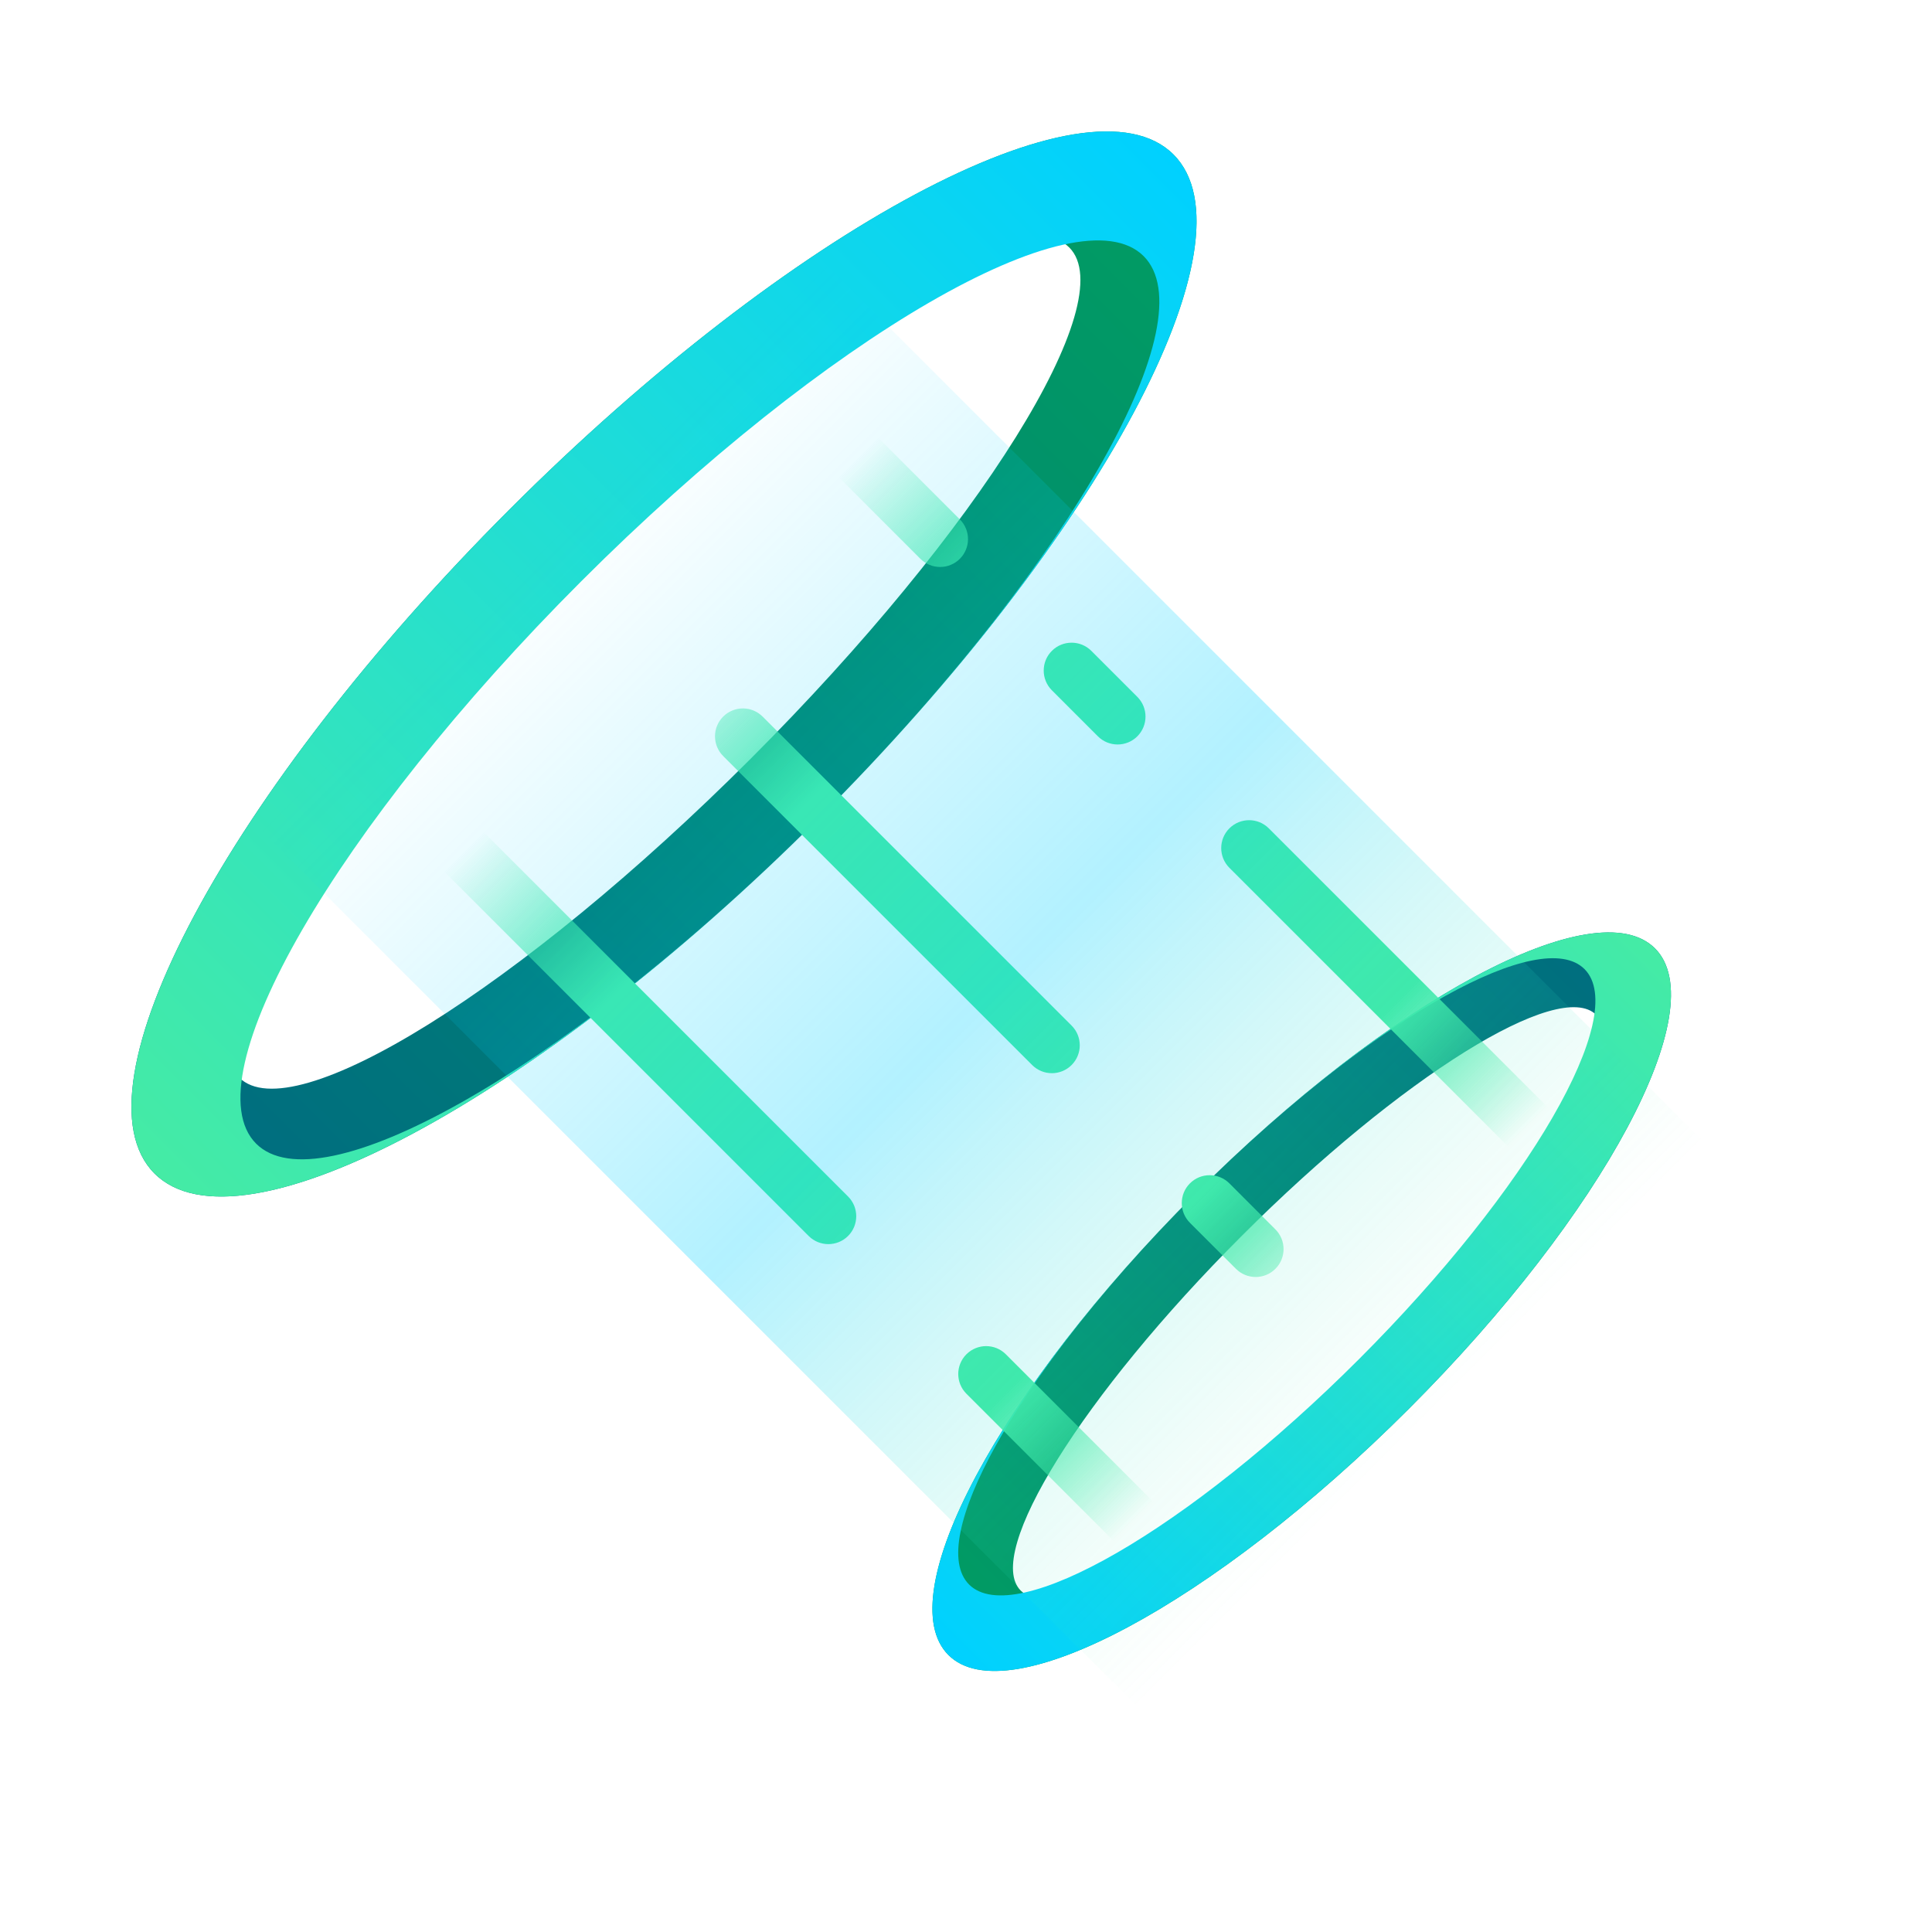 <svg width="512" height="512" viewBox="0 0 512 512" fill="none" xmlns="http://www.w3.org/2000/svg">
<path fill-rule="evenodd" clip-rule="evenodd" d="M310.989 40.943C288.377 18.331 209.595 60.452 135.024 135.024C60.452 209.595 18.331 288.377 40.943 310.989C63.555 333.601 142.337 291.48 216.909 216.909C291.48 142.337 333.601 63.555 310.989 40.943ZM147.864 150.06C208.608 89.315 269.277 51.498 283.372 65.593C297.467 79.688 259.65 140.357 198.905 201.102C138.161 261.846 77.492 299.663 63.397 285.568C49.302 271.474 87.119 210.804 147.864 150.06Z" fill="url(#paint0_linear_2200_1266)"/>
<path fill-rule="evenodd" clip-rule="evenodd" d="M222.924 210.812C284.216 147.835 319.894 84.692 303.077 67.875C285.717 50.514 218.992 89.093 154.042 154.042C89.093 218.992 50.515 285.716 67.875 303.077C84.692 319.894 147.837 284.215 210.815 222.921C138.093 293.723 62.94 332.986 40.943 310.989C18.331 288.377 60.452 209.595 135.023 135.023C209.595 60.452 288.377 18.331 310.989 40.943C332.986 62.939 293.725 138.091 222.924 210.812Z" fill="url(#paint1_linear_2200_1266)"/>
<path fill-rule="evenodd" clip-rule="evenodd" d="M373.355 373.354C321.645 425.063 267.016 454.271 251.336 438.591C235.657 422.912 264.864 368.282 316.574 316.573C368.283 264.864 422.913 235.656 438.592 251.335C454.272 267.015 425.064 321.644 373.355 373.354ZM364.451 362.927C322.33 405.049 280.26 431.272 270.487 421.498C260.713 411.725 286.936 369.655 329.058 327.534C371.179 285.412 413.249 259.189 423.022 268.963C432.796 278.736 406.573 320.806 364.451 362.927Z" fill="url(#paint2_linear_2200_1266)"/>
<path fill-rule="evenodd" clip-rule="evenodd" d="M322.321 310.929C372.27 262.765 423.491 236.237 438.59 251.336C454.27 267.016 425.062 321.645 373.353 373.355C321.644 425.064 267.014 454.272 251.334 438.592C236.235 423.492 262.764 372.269 310.93 322.319C269.33 365.481 245.295 408.39 256.821 419.917C268.859 431.954 315.127 405.203 360.164 360.166C405.202 315.129 431.953 268.861 419.915 256.823C408.389 245.297 365.482 269.331 322.321 310.929Z" fill="url(#paint3_linear_2200_1266)"/>
<path fill-rule="evenodd" clip-rule="evenodd" d="M411.168 304.892C408.281 307.779 403.601 307.779 400.714 304.892L325.798 229.976C322.912 227.089 322.912 222.409 325.798 219.523C328.685 216.636 333.365 216.636 336.252 219.523L411.168 294.439C414.054 297.325 414.054 302.005 411.168 304.892ZM337.994 336.252C335.107 339.139 330.427 339.139 327.541 336.252L315.345 324.057C312.458 321.17 312.458 316.49 315.345 313.603C318.232 310.717 322.912 310.717 325.798 313.603L337.994 325.799C340.881 328.686 340.881 333.366 337.994 336.252ZM283.985 282.243C281.098 285.129 276.418 285.129 273.532 282.243L191.646 200.358C188.76 197.471 188.76 192.791 191.646 189.904C194.533 187.018 199.213 187.018 202.1 189.904L283.985 271.789C286.872 274.676 286.872 279.356 283.985 282.243ZM290.954 195.132C293.841 198.018 298.521 198.018 301.407 195.132C304.294 192.245 304.294 187.565 301.407 184.678L289.212 172.482C286.325 169.596 281.645 169.596 278.758 172.482C275.872 175.369 275.872 180.049 278.758 182.936L290.954 195.132ZM243.913 148.091C246.8 150.977 251.48 150.977 254.367 148.091C257.253 145.204 257.253 140.524 254.367 137.637L233.46 116.73C230.573 113.844 225.893 113.844 223.007 116.73C220.12 119.617 220.12 124.297 223.007 127.184L243.913 148.091ZM306.634 409.426C303.747 412.313 299.067 412.313 296.18 409.426L256.109 369.355C253.222 366.468 253.222 361.788 256.109 358.901C258.996 356.015 263.676 356.015 266.562 358.901L306.634 398.973C309.52 401.859 309.52 406.539 306.634 409.426ZM214.295 327.541C217.182 330.428 221.862 330.428 224.749 327.541C227.635 324.655 227.635 319.975 224.749 317.088L128.926 221.265C126.039 218.378 121.359 218.378 118.472 221.265C115.586 224.152 115.586 228.832 118.472 231.718L214.295 327.541Z" fill="url(#paint4_linear_2200_1266)"/>
<rect x="68.721" y="219.556" width="211.937" height="329.283" transform="rotate(-45 68.721 219.556)" fill="url(#paint5_linear_2200_1266)" fill-opacity="0.3"/>
<defs>
<linearGradient id="paint0_linear_2200_1266" x1="40.943" y1="310.989" x2="310.989" y2="40.943" gradientUnits="userSpaceOnUse">
<stop stop-color="#006B81"/>
<stop offset="1" stop-color="#019E62"/>
</linearGradient>
<linearGradient id="paint1_linear_2200_1266" x1="310.969" y1="40.922" x2="40.922" y2="310.969" gradientUnits="userSpaceOnUse">
<stop stop-color="#00D1FF"/>
<stop offset="1" stop-color="#45EBA5"/>
</linearGradient>
<linearGradient id="paint2_linear_2200_1266" x1="438.592" y1="251.335" x2="251.336" y2="438.591" gradientUnits="userSpaceOnUse">
<stop stop-color="#006B81"/>
<stop offset="1" stop-color="#019E62"/>
</linearGradient>
<linearGradient id="paint3_linear_2200_1266" x1="251.36" y1="438.618" x2="438.616" y2="251.362" gradientUnits="userSpaceOnUse">
<stop stop-color="#00D1FF"/>
<stop offset="1" stop-color="#45EBA5"/>
</linearGradient>
<linearGradient id="paint4_linear_2200_1266" x1="352.803" y1="351.061" x2="175.095" y2="173.353" gradientUnits="userSpaceOnUse">
<stop stop-color="#45EBA5" stop-opacity="0"/>
<stop offset="0.193" stop-color="#45EBA5"/>
<stop offset="0.781" stop-color="#45EBA5"/>
<stop offset="1" stop-color="#45EBA5" stop-opacity="0"/>
</linearGradient>
<linearGradient id="paint5_linear_2200_1266" x1="174.689" y1="219.556" x2="174.689" y2="548.839" gradientUnits="userSpaceOnUse">
<stop stop-color="#00D1FF" stop-opacity="0"/>
<stop offset="0.51" stop-color="#00D1FF"/>
<stop offset="1" stop-color="#45EBA5" stop-opacity="0"/>
</linearGradient>
</defs>
</svg>
